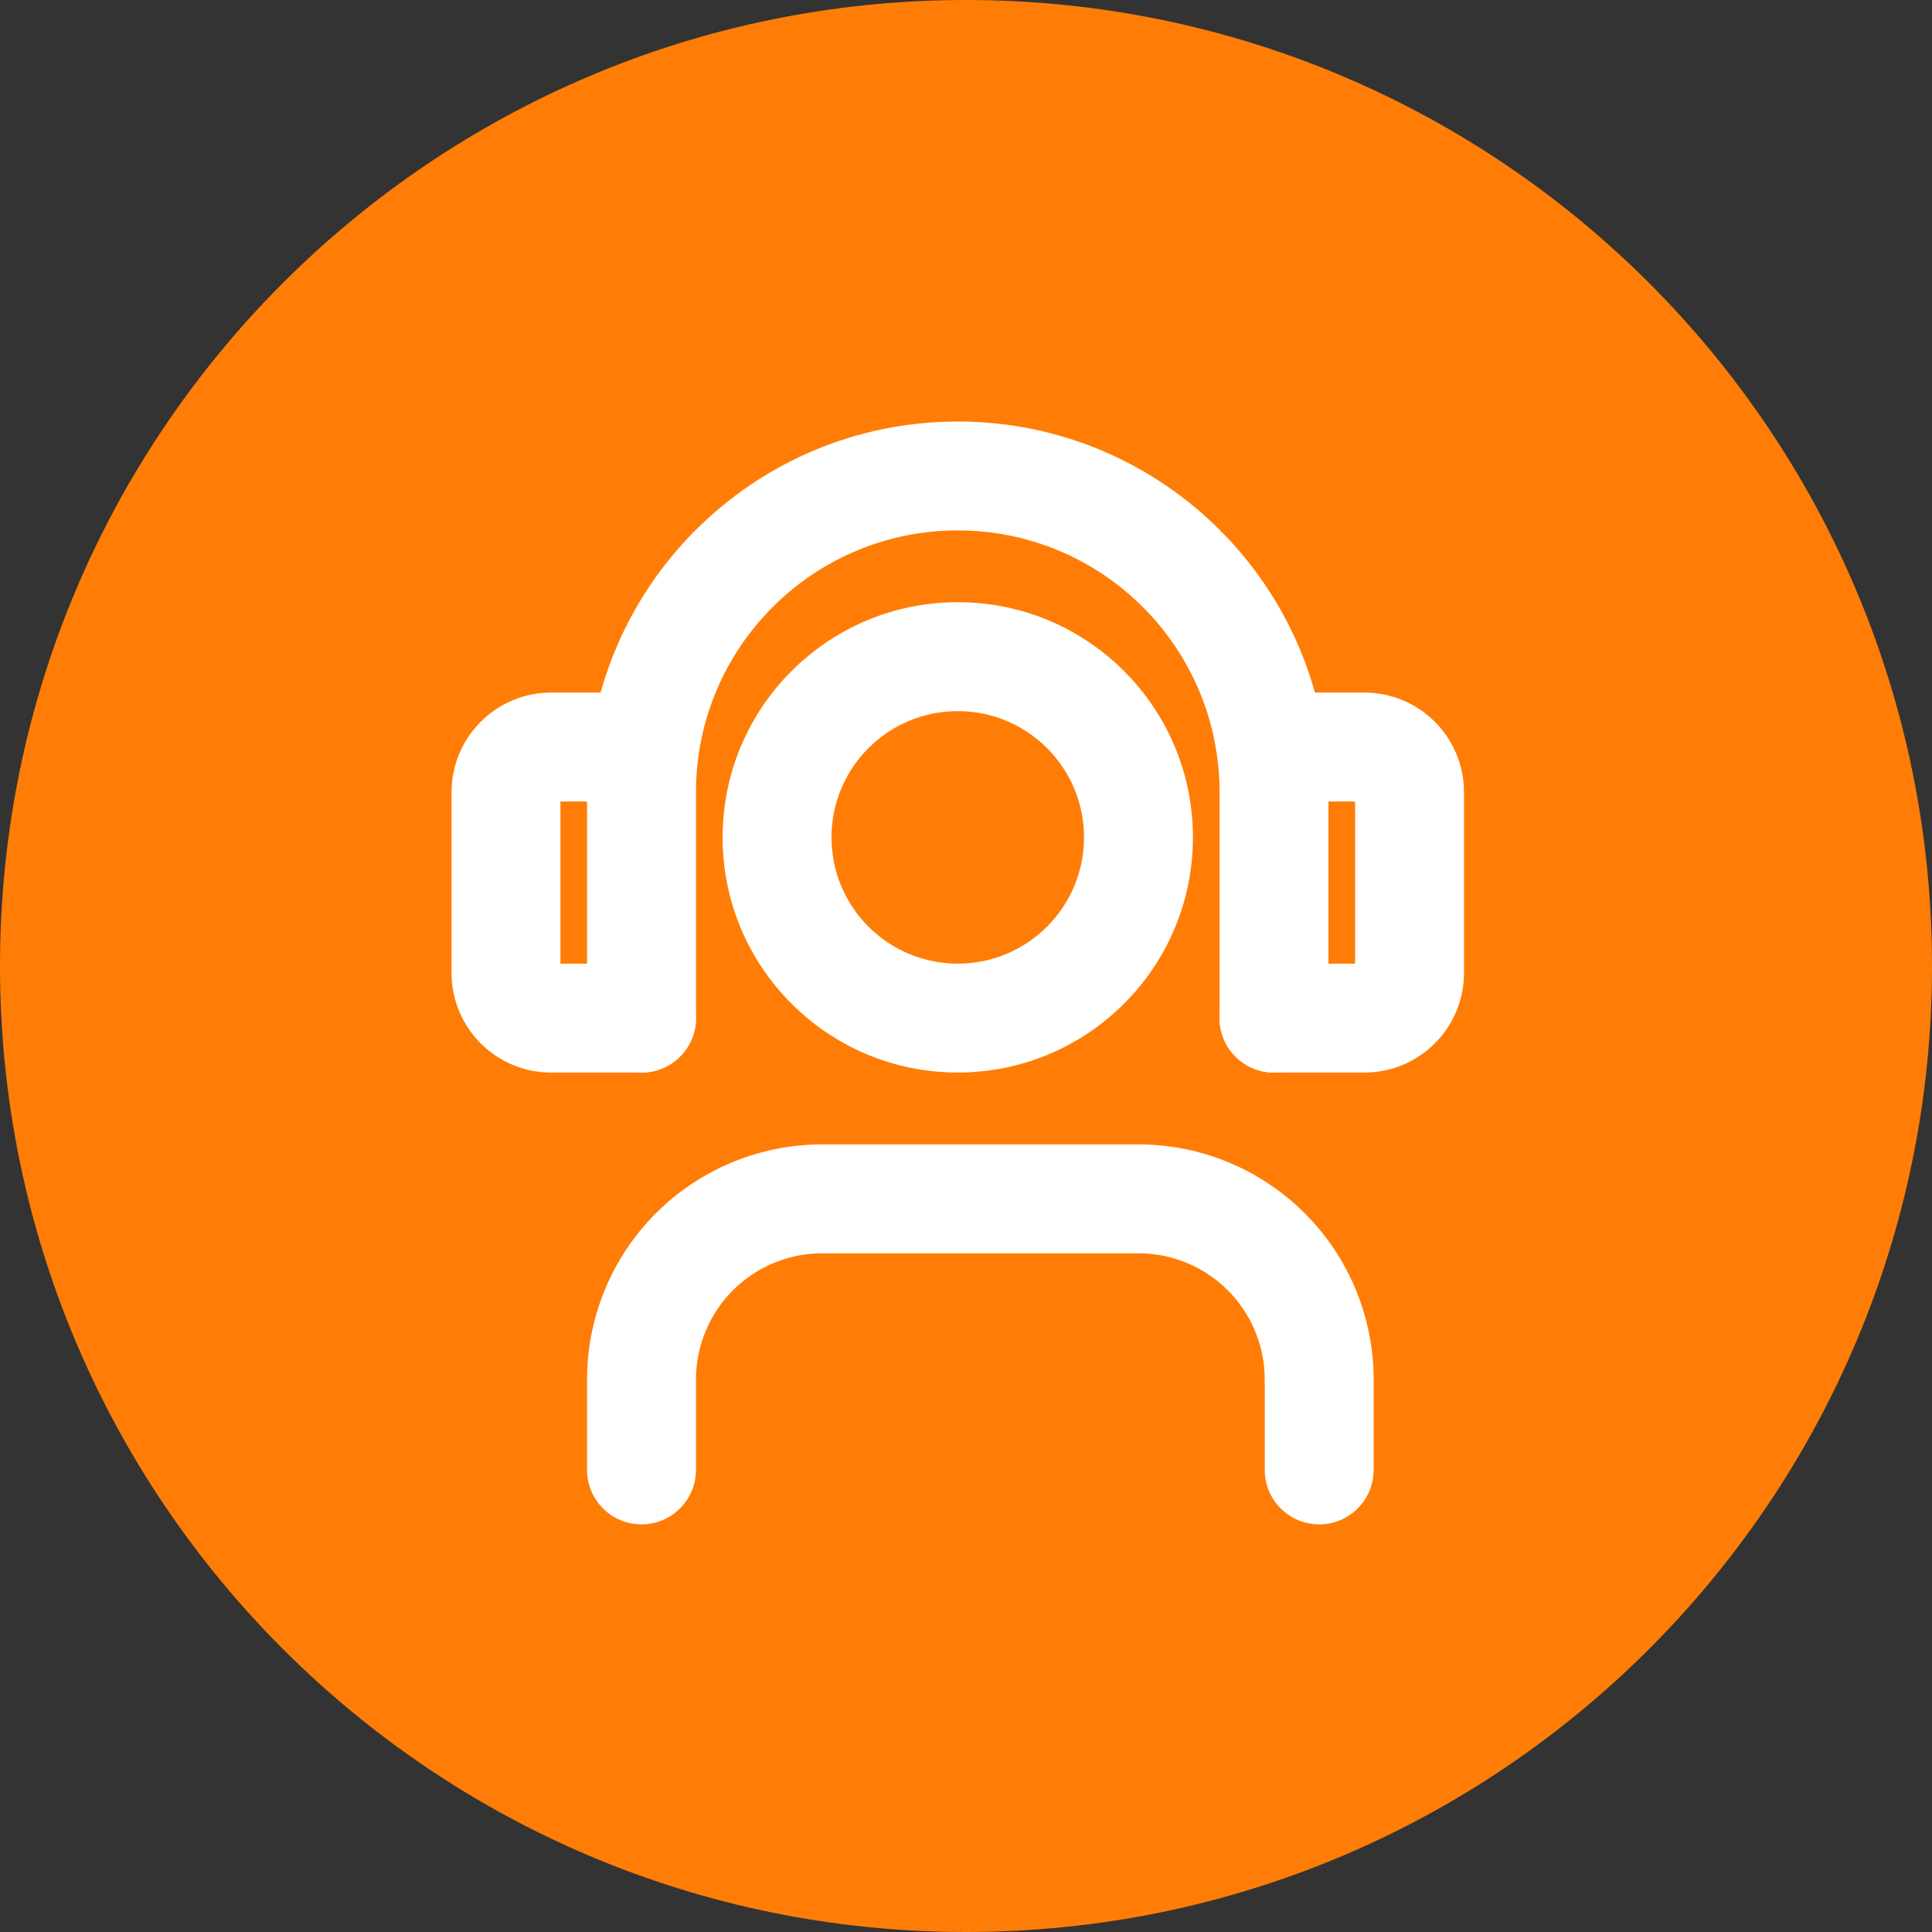 <svg width="50" height="50" viewBox="0 0 50 50" fill="none" xmlns="http://www.w3.org/2000/svg">
<rect x="0" y="0" width="50" height="50" fill="#333333" stroke="none"/>
<path d="M25 50C11.193 50 -6.03527e-07 38.807 0 25C6.03529e-07 11.193 11.193 -6.03528e-07 25 0C38.807 6.03528e-07 50 11.193 50 25C50 38.807 38.807 50 25 50Z" fill="#FF7D06"/>
<path d="M32.731 38.041V35.703C32.731 34.89 32.429 34.108 31.887 33.509L31.774 33.392C31.162 32.779 30.33 32.435 29.464 32.435H21.279C20.466 32.435 19.685 32.738 19.086 33.281L18.968 33.392C18.356 34.005 18.012 34.836 18.012 35.703V38.041C18.011 38.819 17.38 39.451 16.602 39.451C15.824 39.451 15.193 38.819 15.193 38.041V35.703C15.193 34.089 15.834 32.54 16.975 31.399C18.117 30.257 19.665 29.617 21.279 29.617H29.464C31.077 29.617 32.625 30.258 33.766 31.399C34.908 32.54 35.55 34.089 35.55 35.703V38.041C35.549 38.819 34.919 39.451 34.14 39.451C33.362 39.45 32.731 38.819 32.731 38.041Z" fill="white"/>
<path d="M28.054 21.671C28.054 19.867 26.591 18.404 24.787 18.404C22.982 18.404 21.519 19.867 21.519 21.671C21.519 23.476 22.982 24.939 24.787 24.939C26.592 24.939 28.054 23.476 28.054 21.671ZM30.873 21.671C30.873 25.032 28.148 27.757 24.787 27.757C21.426 27.757 18.701 25.032 18.701 21.671C18.701 18.31 21.426 15.585 24.787 15.585C28.148 15.585 30.873 18.31 30.873 21.671Z" fill="white"/>
<path d="M31.562 26.349V20.503C31.562 16.761 28.529 13.727 24.787 13.727C21.045 13.727 18.012 16.761 18.012 20.503V26.349C18.012 27.127 17.381 27.758 16.602 27.758C15.824 27.758 15.193 27.127 15.193 26.349V20.503C15.193 15.204 19.488 10.909 24.787 10.909C30.085 10.909 34.381 15.204 34.381 20.503V26.349C34.381 27.127 33.75 27.758 32.971 27.758C32.193 27.758 31.562 27.127 31.562 26.349Z" fill="white"/>
<path d="M37.888 25.179C37.888 26.603 36.734 27.758 35.31 27.758L32.971 27.758C32.193 27.758 31.562 27.127 31.562 26.349C31.562 25.57 32.193 24.94 32.971 24.94H35.07V20.743H32.971C32.193 20.743 31.562 20.112 31.562 19.333C31.562 18.555 32.193 17.924 32.971 17.924H35.31C36.734 17.924 37.888 19.079 37.888 20.502V25.179Z" fill="white"/>
<path d="M16.603 17.924C17.381 17.924 18.012 18.555 18.012 19.333C18.012 20.112 17.381 20.742 16.603 20.743H14.504V24.94H16.603C17.381 24.94 18.012 25.57 18.012 26.349C18.012 27.127 17.381 27.758 16.602 27.758L14.264 27.758C12.84 27.758 11.686 26.603 11.686 25.179V20.502C11.686 19.079 12.84 17.924 14.264 17.924H16.603Z" fill="white"/>
</svg>

